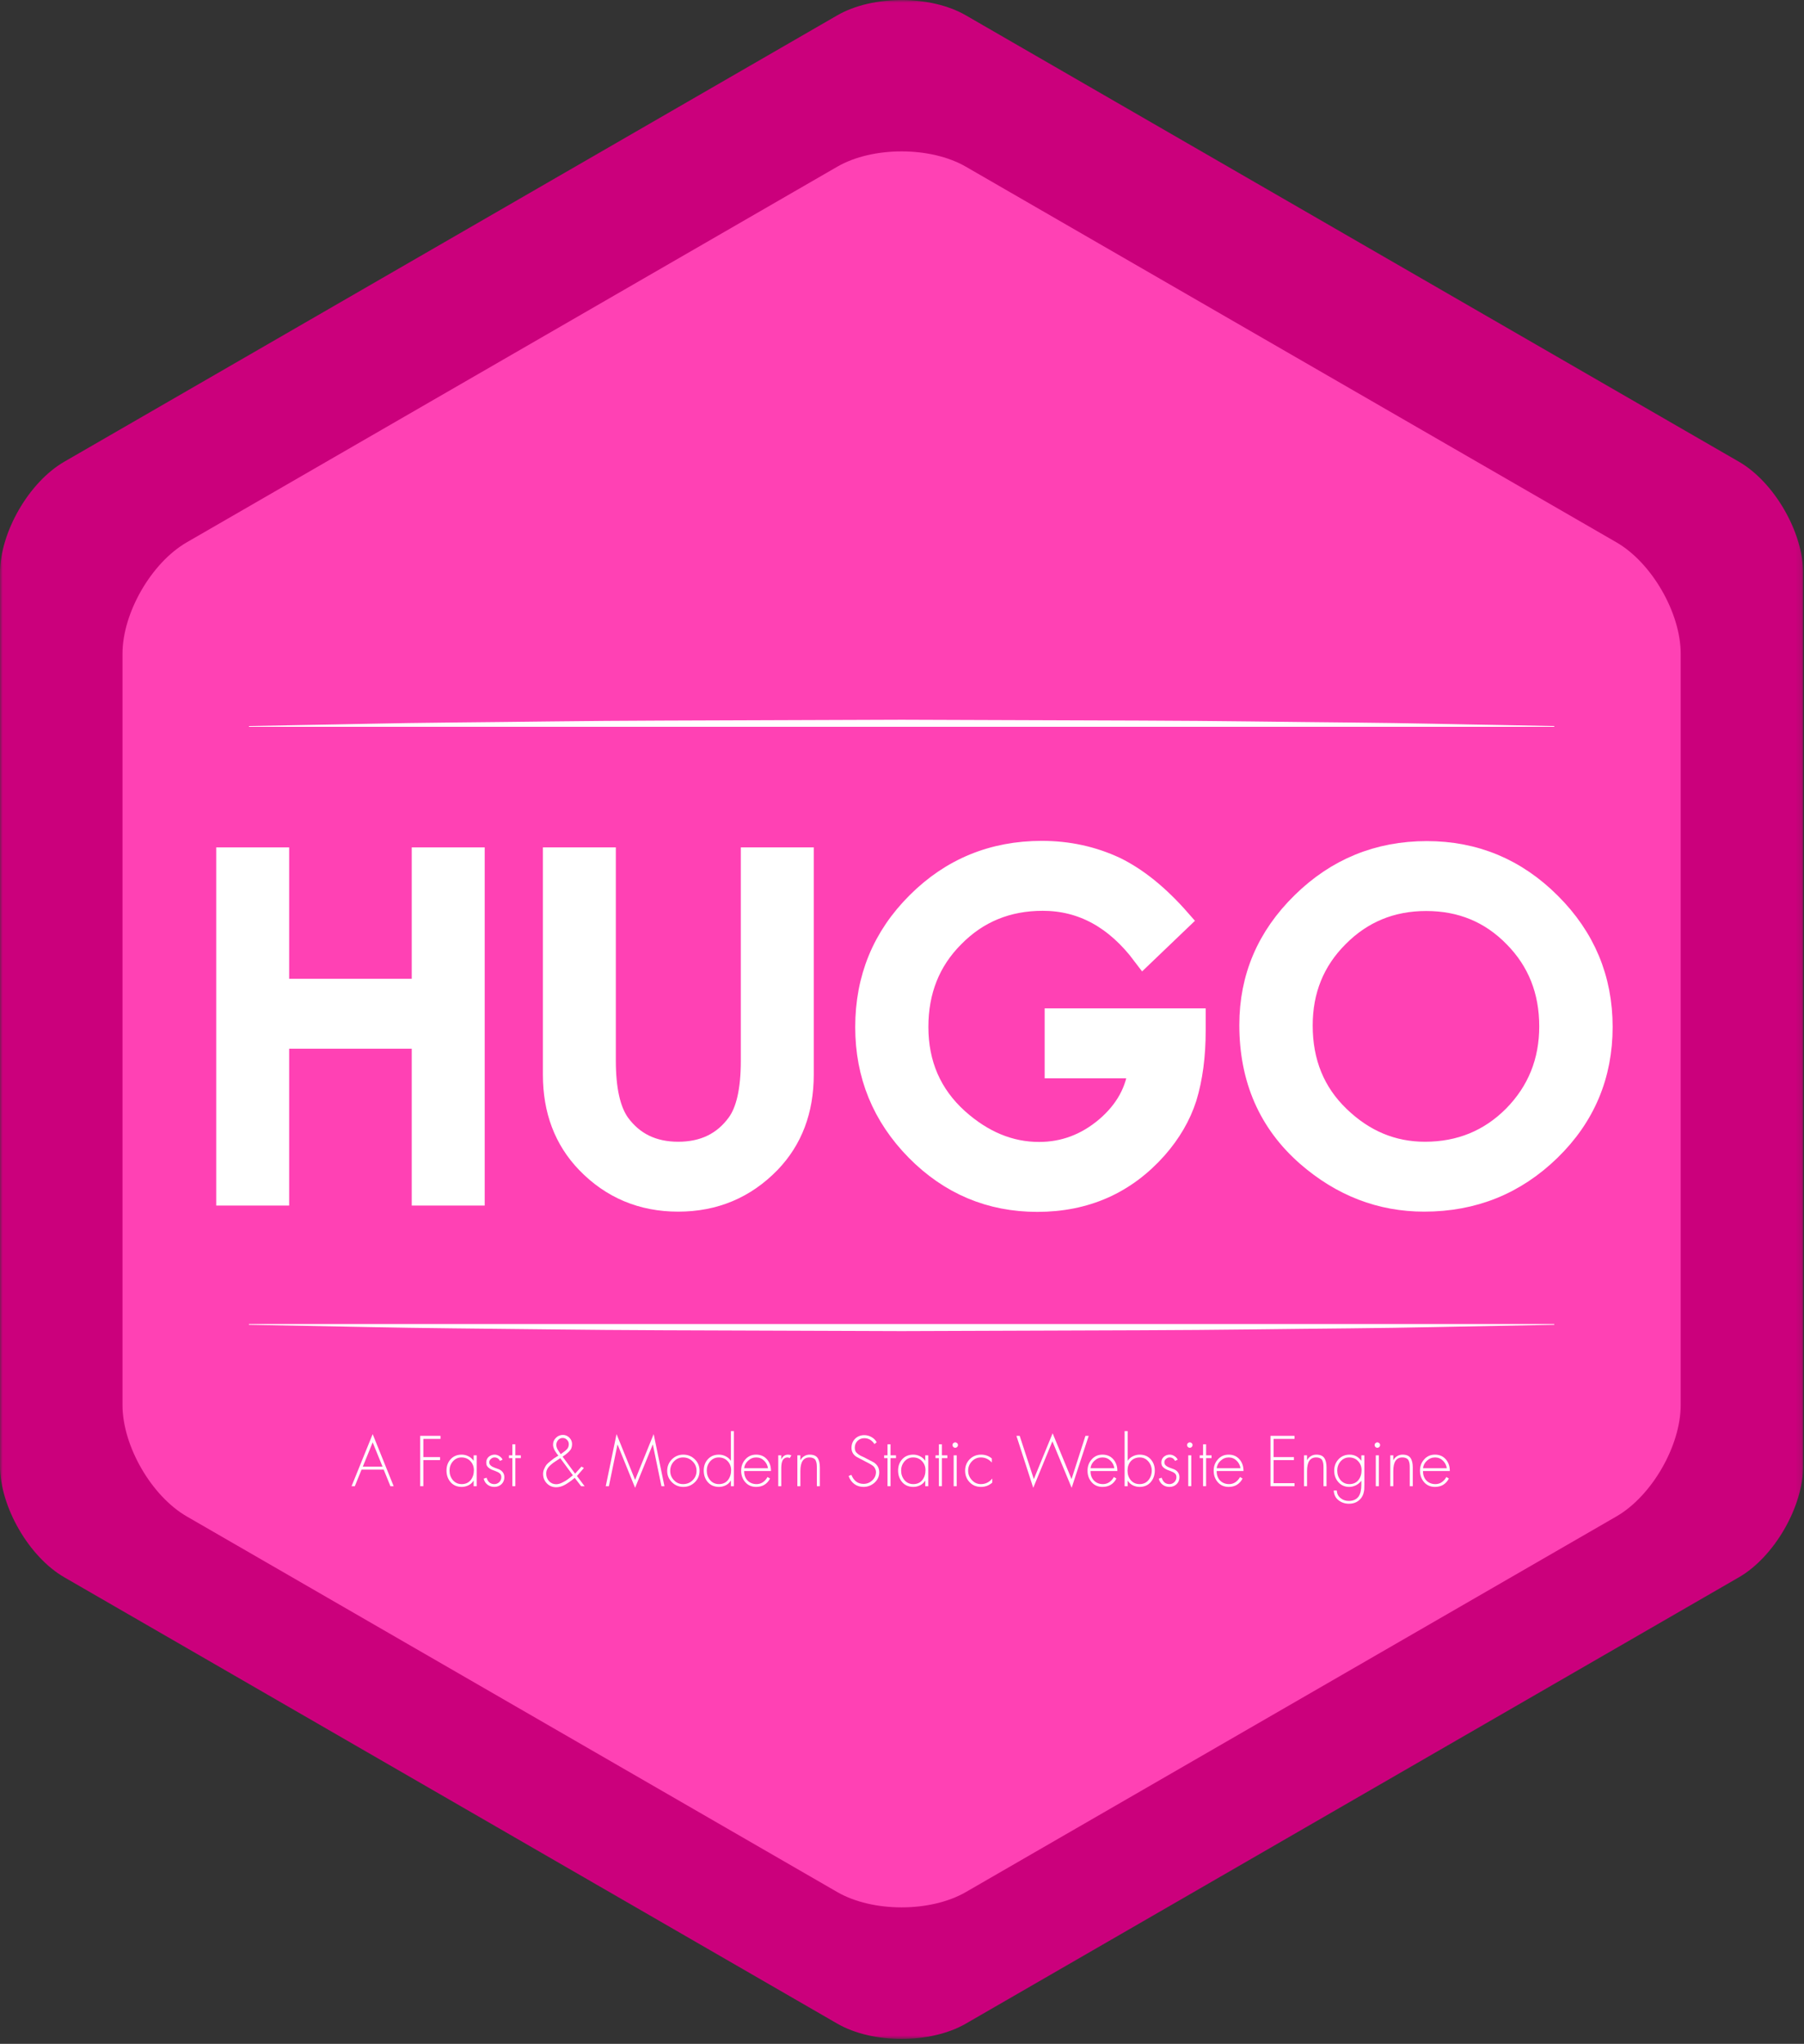 <svg width="324" height="367" viewBox="0 0 324 367" fill="none" xmlns="http://www.w3.org/2000/svg">
<rect x="0" y="0" width="324" height="367" fill="#333333" stroke="none"/>
<g clip-path="url(#clip0_4_115)">
<mask id="mask0_4_115" style="mask-type:luminance" maskUnits="userSpaceOnUse" x="0" y="0" width="324" height="367">
<path d="M0 0H323.854V366.12H0V0Z" fill="white"/>
</mask>
<g mask="url(#mask0_4_115)">
<path d="M312.307 82.906C318.656 86.573 323.854 95.573 323.854 102.906V263.224C323.854 270.557 318.656 279.557 312.307 283.224L173.469 363.369C167.12 367.036 156.724 367.036 150.375 363.369L11.547 283.224C5.198 279.557 0 270.557 0 263.224V102.906C0 95.573 5.198 86.573 11.547 82.906L150.375 2.755C156.724 -0.912 167.12 -0.912 173.469 2.755" fill="#CB007C"/>
</g>
<path d="M290.307 97.38C296.656 101.047 301.854 110.047 301.854 117.381V252.297C301.854 259.631 296.656 268.631 290.307 272.297L173.469 339.745C167.12 343.412 156.724 343.412 150.375 339.745L33.547 272.297C27.198 268.631 22 259.631 22 252.297V117.381C22 110.047 27.198 101.047 33.547 97.38L150.375 29.933C156.724 26.266 167.12 26.266 173.469 29.933" fill="#FF41B4"/>
<path d="M49.94 177.745H75.96V154.162H85.044V214.475H75.96V186.308H49.94V214.475H40.835V154.162H49.94V177.745Z" fill="white"/>
<path d="M108.58 154.162V190.495C108.58 195.678 109.423 199.464 111.121 201.85C113.647 205.324 117.205 207.058 121.788 207.058C126.382 207.058 129.944 205.324 132.475 201.85C134.168 199.532 135.017 195.745 135.017 190.495V154.162H144.121V192.995C144.121 199.344 142.137 204.574 138.184 208.683C133.725 213.282 128.257 215.579 121.788 215.579C115.298 215.579 109.84 213.282 105.413 208.683C101.455 204.574 99.475 199.344 99.475 192.995V154.162H108.58Z" fill="white"/>
<path d="M49.932 154.161H40.833V214.474H49.932V186.312H75.948V214.474H85.052V154.161H75.948V177.755H49.932V154.161Z" stroke="white" stroke-width="4" stroke-miterlimit="10"/>
<path d="M99.505 154.161V192.989C99.505 199.343 101.484 204.578 105.443 208.692C109.87 213.276 115.323 215.567 121.807 215.567C128.292 215.567 133.76 213.276 138.214 208.692C142.172 204.578 144.151 199.343 144.151 192.989V154.161H135.052V190.463C135.052 195.718 134.203 199.505 132.51 201.823C129.984 205.286 126.422 207.015 121.807 207.015C117.224 207.015 113.672 205.286 111.146 201.823C109.453 199.427 108.604 195.64 108.604 190.463V154.161H99.505Z" stroke="white" stroke-width="4" stroke-miterlimit="10"/>
<path d="M189.629 183.058H214.545V185.058C214.545 189.589 214.009 193.604 212.941 197.099C211.9 200.323 210.139 203.344 207.67 206.162C202.071 212.453 194.946 215.599 186.295 215.599C177.863 215.599 170.639 212.558 164.629 206.474C158.613 200.354 155.608 193.006 155.608 184.433C155.608 175.688 158.66 168.261 164.775 162.162C170.894 156.052 178.347 152.995 187.129 152.995C191.832 152.995 196.233 153.959 200.316 155.87C204.228 157.802 208.077 160.927 211.858 165.245L205.358 171.474C200.41 164.881 194.384 161.578 187.275 161.578C180.9 161.578 175.551 163.782 171.233 168.183C166.9 172.506 164.733 177.922 164.733 184.433C164.733 191.157 167.139 196.693 171.962 201.037C176.472 205.078 181.358 207.099 186.608 207.099C191.092 207.099 195.118 205.589 198.691 202.558C202.259 199.521 204.254 195.87 204.67 191.62H189.629V183.058Z" fill="white"/>
<path d="M189.62 191.625H204.661C204.245 195.859 202.25 199.495 198.682 202.536C195.115 205.547 191.094 207.052 186.615 207.052C181.354 207.052 176.469 205.036 171.964 201C167.146 196.651 164.74 191.115 164.74 184.396C164.74 177.885 166.901 172.469 171.224 168.146C175.547 163.745 180.896 161.547 187.276 161.547C194.385 161.547 200.417 164.844 205.365 171.427L211.849 165.219C208.073 160.906 204.229 157.786 200.323 155.87C196.234 153.953 191.833 152.99 187.12 152.99C178.344 152.99 170.896 156.052 164.776 162.172C158.656 168.266 155.599 175.687 155.599 184.437C155.599 193.005 158.604 200.349 164.62 206.469C170.635 212.562 177.865 215.609 186.302 215.609C194.948 215.609 202.068 212.458 207.667 206.156C210.141 203.344 211.901 200.323 212.943 197.094C214.01 193.604 214.542 189.594 214.542 185.062V183.068H189.62V191.625Z" stroke="white" stroke-width="4" stroke-miterlimit="10"/>
<path d="M224.592 184.037C224.592 175.553 227.701 168.261 233.925 162.162C240.118 156.084 247.561 153.037 256.259 153.037C264.852 153.037 272.222 156.11 278.363 162.245C284.54 168.402 287.634 175.782 287.634 184.391C287.634 193.074 284.535 200.438 278.342 206.475C272.102 212.548 264.587 215.579 255.8 215.579C248.009 215.579 241.014 212.881 234.821 207.475C227.998 201.521 224.592 193.704 224.592 184.037ZM233.759 184.162C233.759 190.829 235.998 196.313 240.488 200.6C244.93 204.907 250.071 207.058 255.904 207.058C262.232 207.058 267.576 204.87 271.925 200.495C276.269 196.068 278.446 190.673 278.446 184.308C278.446 177.881 276.295 172.49 272.009 168.141C267.727 163.771 262.441 161.579 256.154 161.579C249.873 161.579 244.566 163.771 240.238 168.141C235.915 172.464 233.759 177.803 233.759 184.162Z" fill="white"/>
<mask id="mask1_4_115" style="mask-type:luminance" maskUnits="userSpaceOnUse" x="168" y="96" width="156" height="178">
<path d="M168 96H323.854V273.333H168V96Z" fill="white"/>
</mask>
<g mask="url(#mask1_4_115)">
<path d="M234.818 207.484C241.016 212.875 248.005 215.567 255.792 215.567C264.594 215.567 272.104 212.536 278.333 206.468C284.531 200.427 287.63 193.067 287.63 184.401C287.63 175.776 284.542 168.396 278.37 162.25C272.224 156.104 264.854 153.031 256.26 153.031C247.562 153.031 240.115 156.078 233.917 162.172C227.693 168.265 224.583 175.557 224.583 184.047C224.583 193.708 227.995 201.521 234.818 207.484ZM240.245 168.14C244.568 163.771 249.87 161.583 256.146 161.583C262.448 161.583 267.734 163.771 272.005 168.14C276.302 172.484 278.448 177.869 278.448 184.297C278.448 190.646 276.271 196.036 271.927 200.458C267.578 204.828 262.24 207.015 255.911 207.015C250.078 207.015 244.932 204.869 240.479 200.573C236 196.281 233.76 190.802 233.76 184.146C233.76 177.797 235.922 172.458 240.245 168.14Z" stroke="white" stroke-width="4" stroke-miterlimit="10"/>
</g>
<path d="M279.141 237.88C279.141 237.88 275.479 237.953 269.068 238.073C262.656 238.172 253.5 238.422 242.51 238.521C231.526 238.615 218.703 238.828 204.969 238.865C191.229 238.911 176.578 238.964 161.927 239.016C147.276 238.964 132.625 238.911 118.885 238.865C105.151 238.823 92.328 238.615 81.338 238.521C70.354 238.417 61.193 238.172 54.786 238.073C48.375 237.953 44.708 237.88 44.708 237.88V237.75H279.141" fill="white"/>
<path d="M44.714 130.375C44.714 130.375 48.375 130.302 54.786 130.182C61.198 130.088 70.354 129.833 81.344 129.734C92.333 129.64 105.151 129.427 118.885 129.39C132.625 129.343 147.276 129.291 161.927 129.239C176.578 129.291 191.229 129.343 204.964 129.39C218.703 129.432 231.521 129.646 242.51 129.739C253.5 129.838 262.656 130.088 269.068 130.182C275.479 130.302 279.141 130.375 279.141 130.375V130.505H44.714" fill="white"/>
<path d="M68.912 263.889H64.932L63.724 266.868H63.141L66.932 257.514L70.703 266.868H70.12L68.912 263.889ZM68.703 263.347L66.932 258.993L65.162 263.347H68.703Z" fill="white"/>
<path d="M79.115 258.368H76.032V261.639H79.032V262.18H76.032V266.868H75.469V257.826H79.115V258.368Z" fill="white"/>
<path d="M82.881 261.701C82.266 261.701 81.75 261.941 81.339 262.41C80.933 262.883 80.735 263.436 80.735 264.055C80.735 264.722 80.933 265.3 81.339 265.785C81.75 266.258 82.282 266.493 82.922 266.493C83.599 266.493 84.136 266.258 84.526 265.785C84.912 265.3 85.11 264.701 85.11 263.993C85.11 263.342 84.896 262.8 84.485 262.368C84.079 261.925 83.542 261.701 82.881 261.701ZM85.61 261.326V266.868H85.068V265.868H85.047C84.849 266.217 84.552 266.498 84.151 266.701C83.761 266.894 83.355 266.993 82.943 266.993C82.11 266.993 81.438 266.717 80.943 266.16C80.443 265.592 80.193 264.889 80.193 264.055C80.193 263.238 80.443 262.555 80.943 262.014C81.438 261.477 82.099 261.201 82.922 261.201C83.349 261.201 83.756 261.3 84.131 261.493C84.5 261.675 84.808 261.941 85.047 262.285H85.068V261.326H85.61Z" fill="white"/>
<path d="M90.267 262.097L89.788 262.326C89.59 261.915 89.262 261.701 88.809 261.701C88.569 261.701 88.356 261.795 88.163 261.972C87.965 262.139 87.871 262.342 87.871 262.576C87.871 262.816 87.96 263.008 88.142 263.16C88.319 263.316 88.543 263.441 88.809 263.535C89.069 263.618 89.335 263.717 89.601 263.826C89.877 263.941 90.106 264.113 90.288 264.347C90.481 264.587 90.58 264.894 90.58 265.264C90.58 265.764 90.403 266.186 90.059 266.514C89.71 266.837 89.283 266.993 88.788 266.993C88.314 266.993 87.903 266.863 87.559 266.597C87.21 266.337 86.981 265.972 86.871 265.514L87.392 265.347C87.627 266.113 88.09 266.493 88.788 266.493C89.116 266.493 89.413 266.378 89.663 266.139C89.908 265.894 90.038 265.592 90.038 265.243C90.038 264.941 89.939 264.712 89.746 264.555C89.564 264.404 89.299 264.264 88.955 264.139C88.689 264.045 88.486 263.967 88.351 263.91C88.226 263.857 88.064 263.764 87.871 263.639C87.689 263.519 87.549 263.368 87.455 263.201C87.371 263.04 87.33 262.842 87.33 262.618C87.33 262.206 87.476 261.863 87.767 261.597C88.069 261.337 88.434 261.201 88.851 261.201C89.127 261.201 89.397 261.29 89.663 261.451C89.939 261.618 90.142 261.837 90.267 262.097Z" fill="white"/>
<path d="M92.559 261.826V266.868H92.017V261.826H91.413V261.326H92.017V259.347H92.559V261.326H93.538V261.826H92.559Z" fill="white"/>
<path d="M101.058 258.201C100.735 258.201 100.464 258.331 100.245 258.576C100.021 258.826 99.912 259.123 99.912 259.451C99.912 259.607 99.938 259.769 99.995 259.93C100.047 260.086 100.11 260.216 100.183 260.326C100.251 260.425 100.339 260.565 100.454 260.743C100.563 260.909 100.646 261.039 100.704 261.118C100.782 261.05 100.917 260.951 101.099 260.826C101.277 260.706 101.412 260.607 101.495 260.534C101.589 260.456 101.704 260.347 101.829 260.222C101.948 260.086 102.037 259.946 102.079 259.805C102.131 259.654 102.162 259.493 102.162 259.326C102.162 259.008 102.047 258.743 101.829 258.534C101.62 258.315 101.36 258.201 101.058 258.201ZM104.37 266.868L103.224 265.368C102.61 265.883 102.032 266.295 101.495 266.597C100.964 266.899 100.428 267.055 99.891 267.055C99.225 267.055 98.657 266.821 98.204 266.347C97.756 265.878 97.537 265.315 97.537 264.659C97.537 264.357 97.6 264.065 97.725 263.784C97.844 263.498 97.98 263.253 98.12 263.055C98.271 262.862 98.501 262.649 98.808 262.409C99.11 262.164 99.339 261.982 99.495 261.868C99.657 261.758 99.922 261.591 100.287 261.368C100.256 261.341 100.178 261.253 100.058 261.097C99.943 260.935 99.865 260.821 99.829 260.763C99.797 260.711 99.735 260.612 99.641 260.472C99.558 260.321 99.501 260.201 99.475 260.118C99.443 260.024 99.407 259.909 99.37 259.784C99.339 259.649 99.329 259.513 99.329 259.388C99.329 258.92 99.501 258.513 99.85 258.18C100.193 257.836 100.61 257.659 101.099 257.659C101.553 257.659 101.943 257.831 102.266 258.159C102.584 258.482 102.745 258.873 102.745 259.326C102.745 259.576 102.698 259.815 102.62 260.034C102.537 260.243 102.396 260.446 102.204 260.638C102.021 260.821 101.844 260.977 101.683 261.097C101.527 261.222 101.313 261.378 101.037 261.555L103.287 264.618L104.433 263.347L104.87 263.597L103.62 265.034L104.995 266.868H104.37ZM100.62 261.826L100.037 262.222C99.745 262.404 99.511 262.56 99.35 262.68C99.183 262.805 98.985 262.977 98.766 263.18C98.542 263.388 98.376 263.612 98.266 263.847C98.152 264.086 98.1 264.336 98.1 264.597C98.1 265.128 98.266 265.581 98.6 265.951C98.943 266.326 99.376 266.513 99.891 266.513C100.219 266.513 100.584 266.42 100.974 266.222C101.376 266.029 101.693 265.841 101.933 265.659C102.178 265.482 102.501 265.232 102.891 264.909L100.62 261.826Z" fill="white"/>
<path d="M118.794 266.868L117.253 259.389H117.232L114.065 267.16L110.919 259.389H110.898L109.357 266.868H108.794L110.732 257.514L114.065 265.743L117.398 257.514L119.336 266.868H118.794Z" fill="white"/>
<path d="M122.725 261.201C123.527 261.201 124.215 261.482 124.787 262.035C125.355 262.592 125.642 263.279 125.642 264.097C125.642 264.92 125.355 265.607 124.787 266.16C124.215 266.717 123.527 266.993 122.725 266.993C121.933 266.993 121.251 266.717 120.683 266.16C120.11 265.592 119.829 264.91 119.829 264.118C119.829 263.316 120.105 262.628 120.662 262.055C121.23 261.488 121.918 261.201 122.725 261.201ZM122.683 261.701C122.027 261.701 121.48 261.941 121.037 262.41C120.59 262.883 120.371 263.456 120.371 264.118C120.371 264.758 120.59 265.316 121.037 265.785C121.48 266.258 122.027 266.493 122.683 266.493C123.36 266.493 123.933 266.264 124.392 265.805C124.86 265.352 125.1 264.785 125.1 264.118C125.1 263.441 124.86 262.868 124.392 262.41C123.933 261.941 123.36 261.701 122.683 261.701Z" fill="white"/>
<path d="M129.122 266.493C129.799 266.493 130.336 266.258 130.726 265.784C131.112 265.3 131.31 264.701 131.31 263.993C131.31 263.341 131.096 262.8 130.685 262.368C130.279 261.925 129.742 261.701 129.081 261.701C128.466 261.701 127.95 261.94 127.539 262.409C127.133 262.883 126.935 263.435 126.935 264.055C126.935 264.722 127.133 265.3 127.539 265.784C127.95 266.258 128.482 266.493 129.122 266.493ZM131.268 266.868V265.868H131.247C131.049 266.216 130.753 266.498 130.351 266.701C129.961 266.894 129.555 266.993 129.143 266.993C128.31 266.993 127.638 266.716 127.143 266.159C126.643 265.591 126.393 264.888 126.393 264.055C126.393 263.237 126.643 262.555 127.143 262.013C127.638 261.477 128.299 261.201 129.122 261.201C129.549 261.201 129.956 261.3 130.331 261.493C130.7 261.675 131.008 261.94 131.247 262.284H131.268V256.972H131.81V266.868H131.268Z" fill="white"/>
<path d="M138.467 264.139H133.655C133.639 264.837 133.842 265.404 134.259 265.847C134.686 266.279 135.228 266.493 135.884 266.493C136.295 266.493 136.676 266.383 137.009 266.16C137.353 265.925 137.634 265.613 137.842 265.222L138.301 265.493C137.769 266.493 136.936 266.993 135.801 266.993C135.009 266.993 134.358 266.717 133.863 266.16C133.363 265.592 133.113 264.899 133.113 264.076C133.113 263.29 133.363 262.613 133.863 262.055C134.358 261.488 135.009 261.201 135.801 261.201C136.618 261.201 137.269 261.488 137.759 262.055C138.243 262.628 138.478 263.321 138.467 264.139ZM133.655 263.639H137.926C137.853 263.113 137.624 262.66 137.238 262.285C136.847 261.899 136.374 261.701 135.821 261.701C135.264 261.701 134.775 261.899 134.363 262.285C133.946 262.66 133.707 263.113 133.655 263.639Z" fill="white"/>
<path d="M140.316 261.326V262.035H140.337C140.582 261.482 140.988 261.201 141.546 261.201C141.738 261.201 141.931 261.248 142.129 261.326L141.837 261.826C141.712 261.748 141.582 261.701 141.462 261.701C141.296 261.701 141.145 261.732 141.025 261.785C140.91 261.842 140.811 261.915 140.733 261.993C140.65 262.066 140.577 262.17 140.525 262.305C140.467 262.446 140.426 262.571 140.4 262.68C140.384 262.779 140.363 262.925 140.337 263.118C140.322 263.3 140.316 263.436 140.316 263.514C140.316 263.597 140.316 263.732 140.316 263.91C140.316 263.967 140.316 264.008 140.316 264.035V266.868H139.775V261.326H140.316Z" fill="white"/>
<path d="M143.748 261.326V262.18H143.769C143.931 261.878 144.155 261.639 144.436 261.472C144.722 261.295 145.051 261.201 145.415 261.201C146.092 261.201 146.566 261.399 146.832 261.785C147.108 262.175 147.248 262.753 147.248 263.514V266.868H146.707V263.514C146.707 263.238 146.691 263.003 146.665 262.805C146.634 262.613 146.577 262.425 146.498 262.243C146.415 262.066 146.274 261.93 146.082 261.847C145.899 261.753 145.66 261.701 145.373 261.701C144.29 261.701 143.748 262.519 143.748 264.139V266.868H143.207V261.326H143.748Z" fill="white"/>
<path d="M157.453 258.972L157.057 259.305C156.598 258.602 155.984 258.243 155.223 258.243C154.734 258.243 154.322 258.415 153.994 258.743C153.671 259.076 153.515 259.488 153.515 259.972C153.515 260.196 153.557 260.399 153.64 260.576C153.718 260.743 153.859 260.904 154.057 261.055C154.26 261.212 154.432 261.321 154.557 261.389C154.677 261.446 154.874 261.54 155.14 261.66L156.869 262.555C157.562 262.988 157.911 263.592 157.911 264.368C157.911 265.107 157.624 265.732 157.057 266.243C156.484 266.743 155.822 266.993 155.078 266.993C154.453 266.993 153.901 266.821 153.432 266.472C152.958 266.113 152.614 265.633 152.411 265.035L152.911 264.826C153.338 265.91 154.067 266.451 155.098 266.451C155.692 266.451 156.213 266.243 156.661 265.826C157.104 265.415 157.328 264.904 157.328 264.305C157.328 264.128 157.281 263.951 157.203 263.785C157.13 263.623 157.052 263.488 156.973 263.389C156.89 263.295 156.749 263.18 156.557 263.055C156.359 262.936 156.218 262.847 156.14 262.805C156.057 262.753 155.895 262.67 155.661 262.555C155.588 262.519 155.531 262.488 155.494 262.472L153.869 261.618C153.244 261.232 152.932 260.691 152.932 259.993C152.932 259.331 153.145 258.779 153.578 258.347C154.005 257.92 154.562 257.701 155.244 257.701C155.697 257.701 156.13 257.821 156.536 258.055C156.937 258.279 157.244 258.587 157.453 258.972Z" fill="white"/>
<path d="M159.939 261.827V266.868H159.397V261.827H158.793V261.327H159.397V259.348H159.939V261.327H160.918V261.827H159.939Z" fill="white"/>
<path d="M163.989 261.701C163.374 261.701 162.858 261.941 162.447 262.41C162.041 262.883 161.843 263.436 161.843 264.055C161.843 264.722 162.041 265.3 162.447 265.785C162.858 266.258 163.39 266.493 164.03 266.493C164.707 266.493 165.244 266.258 165.634 265.785C166.02 265.3 166.218 264.701 166.218 263.993C166.218 263.342 166.004 262.8 165.593 262.368C165.187 261.925 164.65 261.701 163.989 261.701ZM166.718 261.326V266.868H166.176V265.868H166.155C165.957 266.217 165.661 266.498 165.259 266.701C164.869 266.894 164.463 266.993 164.051 266.993C163.218 266.993 162.546 266.717 162.051 266.16C161.551 265.592 161.301 264.889 161.301 264.055C161.301 263.238 161.551 262.555 162.051 262.014C162.546 261.477 163.207 261.201 164.03 261.201C164.457 261.201 164.864 261.3 165.239 261.493C165.608 261.675 165.916 261.941 166.155 262.285H166.176V261.326H166.718Z" fill="white"/>
<path d="M169.167 261.827V266.868H168.625V261.827H168.021V261.327H168.625V259.348H169.167V261.327H170.146V261.827H169.167Z" fill="white"/>
<path d="M171.821 261.326V266.868H171.279V261.326H171.821ZM171.217 259.139C171.31 259.045 171.425 258.993 171.55 258.993C171.685 258.993 171.805 259.045 171.904 259.139C171.998 259.222 172.05 259.337 172.05 259.472C172.05 259.613 171.998 259.733 171.904 259.826C171.805 259.925 171.685 259.972 171.55 259.972C171.425 259.972 171.31 259.925 171.217 259.826C171.118 259.733 171.071 259.613 171.071 259.472C171.071 259.337 171.118 259.222 171.217 259.139Z" fill="white"/>
<path d="M178.129 261.889V262.618C177.587 262.008 176.931 261.701 176.17 261.701C175.53 261.701 174.988 261.941 174.545 262.41C174.098 262.883 173.879 263.441 173.879 264.076C173.879 264.717 174.098 265.279 174.545 265.764C174.988 266.253 175.53 266.493 176.17 266.493C176.988 266.493 177.67 266.16 178.212 265.493V266.222C177.629 266.738 176.952 266.993 176.191 266.993C175.368 266.993 174.686 266.717 174.15 266.16C173.608 265.592 173.337 264.899 173.337 264.076C173.337 263.274 173.608 262.592 174.15 262.035C174.702 261.482 175.389 261.201 176.212 261.201C176.957 261.201 177.598 261.436 178.129 261.889Z" fill="white"/>
<path d="M183.135 257.826L185.677 265.597L189.052 257.368L192.448 265.597L194.948 257.826H195.531L192.469 267.16L189.01 258.806L185.573 267.16L182.552 257.826H183.135Z" fill="white"/>
<path d="M200.676 264.139H195.863C195.847 264.837 196.051 265.404 196.467 265.847C196.894 266.279 197.436 266.493 198.092 266.493C198.504 266.493 198.884 266.383 199.217 266.16C199.561 265.925 199.842 265.613 200.051 265.222L200.509 265.493C199.978 266.493 199.144 266.993 198.009 266.993C197.217 266.993 196.566 266.717 196.071 266.16C195.571 265.592 195.321 264.899 195.321 264.076C195.321 263.29 195.571 262.613 196.071 262.055C196.566 261.488 197.217 261.201 198.009 261.201C198.827 261.201 199.478 261.488 199.967 262.055C200.452 262.628 200.686 263.321 200.676 264.139ZM195.863 263.639H200.134C200.061 263.113 199.832 262.66 199.446 262.285C199.056 261.899 198.582 261.701 198.03 261.701C197.472 261.701 196.983 261.899 196.571 262.285C196.155 262.66 195.915 263.113 195.863 263.639Z" fill="white"/>
<path d="M204.671 266.493C205.332 266.493 205.863 266.258 206.254 265.784C206.655 265.3 206.858 264.722 206.858 264.055C206.858 263.435 206.644 262.883 206.233 262.409C205.827 261.94 205.322 261.701 204.712 261.701C204.03 261.701 203.488 261.935 203.087 262.388C202.697 262.836 202.504 263.399 202.504 264.076C202.504 264.743 202.697 265.315 203.087 265.784C203.488 266.258 204.014 266.493 204.671 266.493ZM201.983 266.868V256.972H202.525V262.284H202.546C202.78 261.94 203.087 261.675 203.462 261.493C203.848 261.3 204.259 261.201 204.691 261.201C205.509 261.201 206.16 261.477 206.65 262.013C207.144 262.555 207.4 263.237 207.4 264.055C207.4 264.888 207.144 265.591 206.65 266.159C206.15 266.716 205.488 266.993 204.671 266.993C204.238 266.993 203.827 266.894 203.441 266.701C203.051 266.498 202.749 266.216 202.546 265.868H202.525V266.868H201.983Z" fill="white"/>
<path d="M211.515 262.097L211.036 262.326C210.838 261.915 210.51 261.701 210.057 261.701C209.818 261.701 209.604 261.795 209.411 261.972C209.213 262.139 209.12 262.342 209.12 262.576C209.12 262.816 209.208 263.008 209.39 263.16C209.568 263.316 209.792 263.441 210.057 263.535C210.318 263.618 210.583 263.717 210.849 263.826C211.125 263.941 211.354 264.113 211.536 264.347C211.729 264.587 211.828 264.894 211.828 265.264C211.828 265.764 211.651 266.186 211.307 266.514C210.958 266.837 210.531 266.993 210.036 266.993C209.562 266.993 209.151 266.863 208.807 266.597C208.458 266.337 208.229 265.972 208.12 265.514L208.64 265.347C208.875 266.113 209.338 266.493 210.036 266.493C210.364 266.493 210.661 266.378 210.911 266.139C211.156 265.894 211.286 265.592 211.286 265.243C211.286 264.941 211.187 264.712 210.995 264.555C210.812 264.404 210.547 264.264 210.203 264.139C209.937 264.045 209.734 263.967 209.599 263.91C209.474 263.857 209.312 263.764 209.12 263.639C208.937 263.519 208.797 263.368 208.703 263.201C208.62 263.04 208.578 262.842 208.578 262.618C208.578 262.206 208.724 261.863 209.015 261.597C209.318 261.337 209.682 261.201 210.099 261.201C210.375 261.201 210.646 261.29 210.911 261.451C211.187 261.618 211.39 261.837 211.515 262.097Z" fill="white"/>
<path d="M213.953 261.326V266.867H213.411V261.326H213.953ZM213.349 259.138C213.443 259.044 213.557 258.992 213.682 258.992C213.818 258.992 213.937 259.044 214.036 259.138C214.13 259.221 214.182 259.336 214.182 259.471C214.182 259.612 214.13 259.732 214.036 259.826C213.937 259.924 213.818 259.971 213.682 259.971C213.557 259.971 213.443 259.924 213.349 259.826C213.25 259.732 213.203 259.612 213.203 259.471C213.203 259.336 213.25 259.221 213.349 259.138Z" fill="white"/>
<path d="M216.615 261.826V266.868H216.074V261.826H215.469V261.326H216.074V259.347H216.615V261.326H217.594V261.826H216.615Z" fill="white"/>
<path d="M223.331 264.139H218.519C218.503 264.837 218.706 265.404 219.123 265.847C219.55 266.279 220.092 266.493 220.748 266.493C221.16 266.493 221.54 266.383 221.873 266.16C222.217 265.925 222.498 265.613 222.706 265.222L223.165 265.493C222.634 266.493 221.8 266.993 220.665 266.993C219.873 266.993 219.222 266.717 218.727 266.16C218.227 265.592 217.977 264.899 217.977 264.076C217.977 263.29 218.227 262.613 218.727 262.055C219.222 261.488 219.873 261.201 220.665 261.201C221.483 261.201 222.134 261.488 222.623 262.055C223.108 262.628 223.342 263.321 223.331 264.139ZM218.519 263.639H222.79C222.717 263.113 222.488 262.66 222.102 262.285C221.712 261.899 221.238 261.701 220.686 261.701C220.128 261.701 219.639 261.899 219.227 262.285C218.811 262.66 218.571 263.113 218.519 263.639Z" fill="white"/>
<path d="M232.493 258.368H228.743V261.639H232.389V262.18H228.743V266.326H232.493V266.868H228.181V257.826H232.493V258.368Z" fill="white"/>
<path d="M234.744 261.326V262.18H234.765C234.926 261.878 235.15 261.639 235.432 261.472C235.718 261.295 236.046 261.201 236.411 261.201C237.088 261.201 237.562 261.399 237.827 261.785C238.103 262.175 238.244 262.753 238.244 263.514V266.868H237.702V263.514C237.702 263.238 237.687 263.003 237.661 262.805C237.629 262.613 237.572 262.425 237.494 262.243C237.411 262.066 237.27 261.93 237.077 261.847C236.895 261.753 236.656 261.701 236.369 261.701C235.286 261.701 234.744 262.519 234.744 264.139V266.868H234.202V261.326H234.744Z" fill="white"/>
<path d="M242.312 261.701C241.697 261.701 241.181 261.941 240.77 262.41C240.364 262.883 240.166 263.436 240.166 264.055C240.166 264.722 240.364 265.3 240.77 265.785C241.181 266.258 241.713 266.493 242.353 266.493C243.03 266.493 243.567 266.258 243.957 265.785C244.343 265.3 244.541 264.701 244.541 263.993C244.541 263.342 244.327 262.8 243.916 262.368C243.509 261.925 242.973 261.701 242.312 261.701ZM245.041 261.326V266.597C245.041 266.956 245.03 267.243 245.02 267.451C245.004 267.654 244.952 267.899 244.874 268.18C244.791 268.467 244.661 268.727 244.499 268.951C243.968 269.654 243.233 270.014 242.291 270.014C241.541 270.014 240.9 269.795 240.374 269.368C239.858 268.951 239.577 268.373 239.541 267.639H240.082C240.119 268.206 240.343 268.66 240.749 268.993C241.161 269.337 241.655 269.514 242.228 269.514C243.03 269.514 243.629 269.238 244.02 268.701C244.338 268.212 244.499 267.508 244.499 266.597V265.91H244.478C244.228 266.243 243.905 266.508 243.52 266.701C243.129 266.894 242.723 266.993 242.312 266.993C241.53 266.993 240.884 266.712 240.374 266.139C239.874 265.571 239.624 264.883 239.624 264.076C239.624 263.274 239.879 262.592 240.395 262.035C240.921 261.482 241.588 261.201 242.395 261.201C243.254 261.201 243.947 261.566 244.478 262.285H244.499V261.326H245.041Z" fill="white"/>
<path d="M247.636 261.326V266.868H247.095V261.326H247.636ZM247.032 259.139C247.126 259.045 247.241 258.993 247.366 258.993C247.501 258.993 247.621 259.045 247.72 259.139C247.813 259.222 247.866 259.337 247.866 259.472C247.866 259.613 247.813 259.733 247.72 259.826C247.621 259.925 247.501 259.972 247.366 259.972C247.241 259.972 247.126 259.925 247.032 259.826C246.933 259.733 246.886 259.613 246.886 259.472C246.886 259.337 246.933 259.222 247.032 259.139Z" fill="white"/>
<path d="M250.236 261.326V262.18H250.257C250.418 261.878 250.642 261.639 250.924 261.472C251.21 261.295 251.538 261.201 251.903 261.201C252.58 261.201 253.054 261.399 253.319 261.785C253.595 262.175 253.736 262.753 253.736 263.514V266.868H253.194V263.514C253.194 263.238 253.179 263.003 253.153 262.805C253.121 262.613 253.064 262.425 252.986 262.243C252.903 262.066 252.762 261.93 252.569 261.847C252.387 261.753 252.147 261.701 251.861 261.701C250.778 261.701 250.236 262.519 250.236 264.139V266.868H249.694V261.326H250.236Z" fill="white"/>
<path d="M260.387 264.139H255.574C255.559 264.837 255.762 265.404 256.179 265.847C256.606 266.279 257.147 266.493 257.804 266.493C258.215 266.493 258.595 266.383 258.929 266.16C259.272 265.925 259.554 265.613 259.762 265.222L260.22 265.493C259.689 266.493 258.856 266.993 257.72 266.993C256.929 266.993 256.278 266.717 255.783 266.16C255.283 265.592 255.033 264.899 255.033 264.076C255.033 263.29 255.283 262.613 255.783 262.055C256.278 261.488 256.929 261.201 257.72 261.201C258.538 261.201 259.189 261.488 259.679 262.055C260.163 262.628 260.397 263.321 260.387 264.139ZM255.574 263.639H259.845C259.772 263.113 259.543 262.66 259.158 262.285C258.767 261.899 258.293 261.701 257.741 261.701C257.184 261.701 256.694 261.899 256.283 262.285C255.866 262.66 255.626 263.113 255.574 263.639Z" fill="white"/>
</g>
<defs>
<clipPath id="clip0_4_115">
<rect width="323.853" height="366.12" fill="white"/>
</clipPath>
</defs>
</svg>
